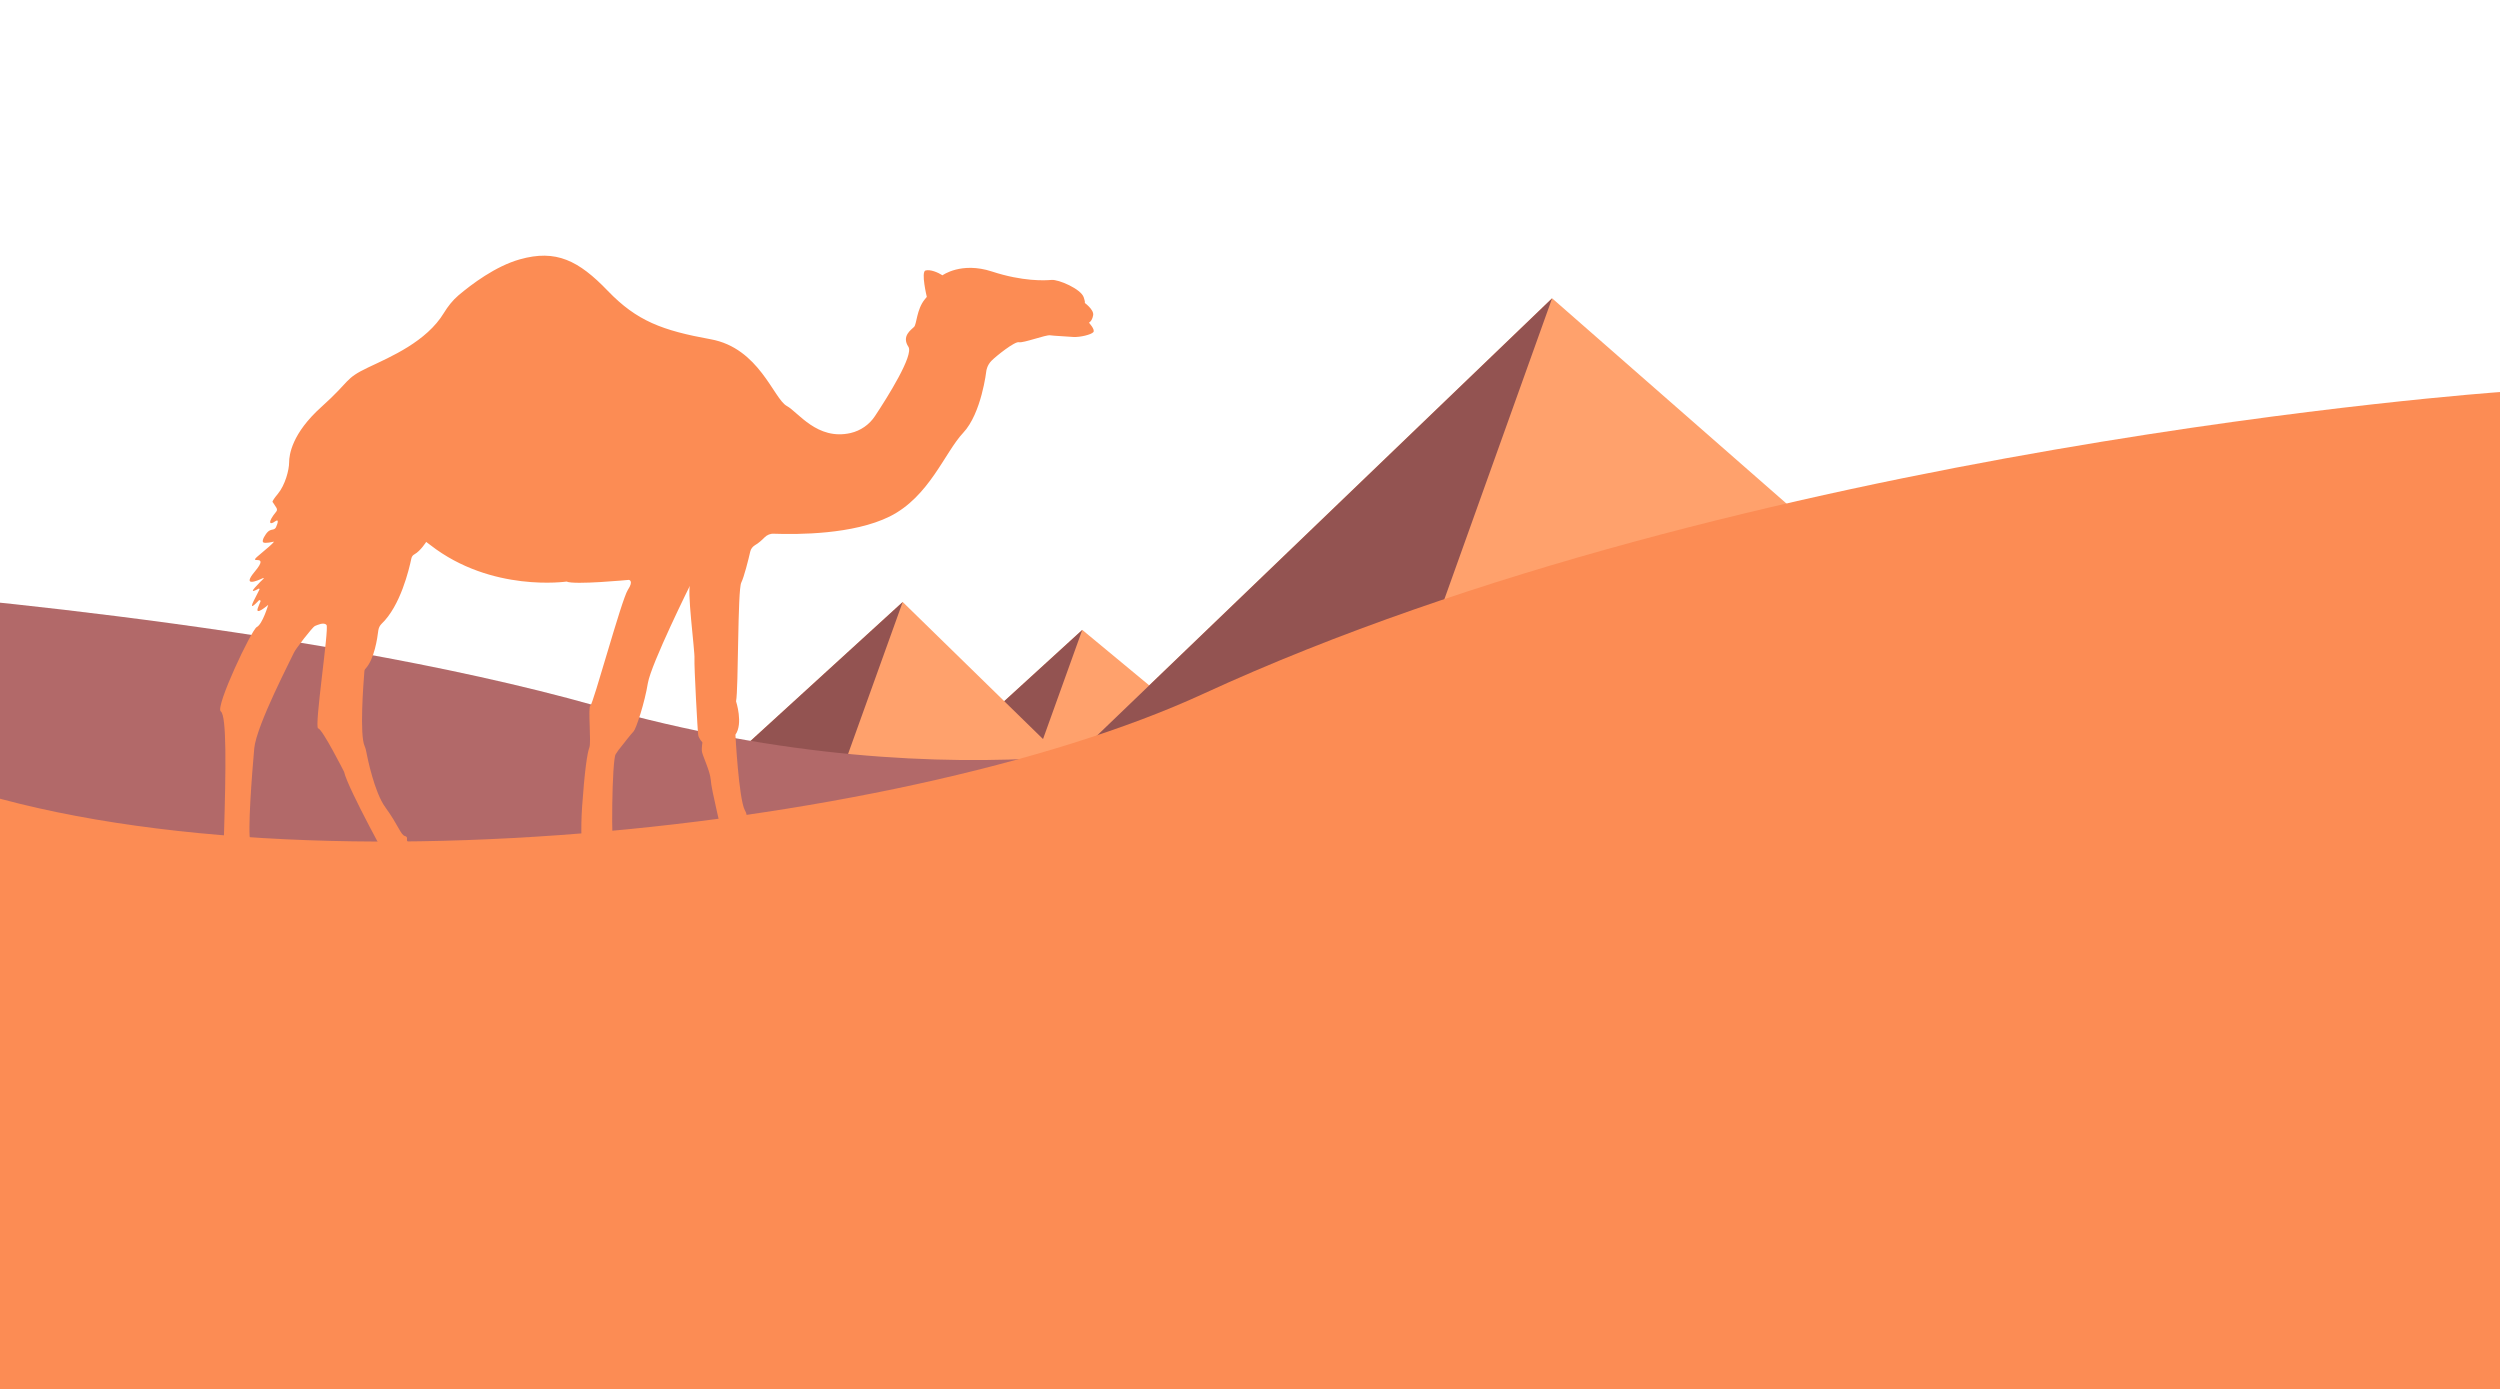 <svg width="1760" height="978" viewBox="0 0 1760 978" fill="none" xmlns="http://www.w3.org/2000/svg">
<g clip-path="url(#clip0)">
<path d="M851.079 517.328L761.928 443.453L659.403 537.068H879.385L851.079 517.328Z" fill="#FFA16C"/>
<path d="M670.541 526.893L761.921 443.453L728.267 537.068H659.397L670.541 526.893Z" fill="#935351"/>
<path d="M507.598 540.596L635.502 423.806L769.646 554.839H492L507.598 540.596Z" fill="#FFA16C"/>
<path d="M507.598 540.596L635.502 423.807L588.396 554.839H492L507.598 540.596Z" fill="#935351"/>
<path d="M1487.98 556.215L1092.68 210L732.339 556.215H1487.98Z" fill="#FFA16C"/>
<path d="M732.353 556.215L1092.69 210L968.726 556.215H732.353Z" fill="#935351"/>
<path d="M-98 415.168C-98 415.168 210.29 437.627 419.855 496.994C683.08 571.562 864.277 513.682 864.277 513.682L832.182 726.962L-98 665.732V568.18V415.168Z" fill="#B26969"/>
<path d="M1760 276C1760 276 1227 313.5 847 488.5C631.145 587.907 158.78 637.578 -69.082 538.564C-69.082 601.285 -69.082 632.353 -69.082 632.353V729.073V978.066H633.199H1760V538.564V276Z" fill="#FC8C54"/>
<path d="M188.835 425.808C188.835 425.808 179.127 434.226 181.628 427.728C182.363 425.956 182.804 424.627 183.393 423.446C183.687 422.707 182.804 422.117 182.216 422.707C179.274 425.808 175.45 429.5 178.539 423.15L182.657 415.028C182.804 414.585 182.363 414.142 182.069 414.437C179.862 415.619 175.891 417.686 179.421 413.699C182.216 410.598 184.275 408.53 185.599 407.349C185.746 407.201 185.599 406.906 185.305 406.906C181.039 408.973 170.007 413.551 179.421 402.328C190.894 388.594 173.096 398.488 182.216 390.957C195.454 380.029 192.512 381.358 192.512 381.358C192.512 381.358 186.629 382.835 185.305 381.801C183.981 380.62 186.923 375.894 188.688 374.27C189.571 373.384 191.041 372.941 192.071 372.793C193.101 372.645 194.13 371.907 194.425 370.873C195.454 368.51 196.631 364.966 193.689 367.034C189.718 369.987 188.1 367.92 194.425 360.24C195.16 359.502 195.16 358.321 194.572 357.435L192.071 353.595C192.071 353.595 190.453 353.89 195.601 347.688C200.75 341.486 203.544 330.853 203.544 325.537C203.544 320.22 205.457 305.157 226.344 286.403C247.231 267.648 242.23 266.762 259.293 258.64C274.885 251.256 300.332 240.476 312.541 220.244C315.336 215.666 318.719 211.383 322.69 207.987C331.957 200.16 348.726 187.46 365.936 182.587C391.53 175.351 407.416 183.473 427.862 204.738C448.308 226.003 466.254 232.649 500.379 238.851C534.505 245.054 544.655 280.791 553.921 285.812C561.864 290.095 575.25 310.178 598.785 304.862C605.845 303.238 612.023 298.955 615.995 292.9C625.115 279.167 643.354 249.927 639.53 244.167C634.529 236.636 641.442 232.206 643.501 230.138C645.414 228.218 645.267 217.881 651.003 210.793C652.474 209.021 652.474 209.021 652.474 209.021C652.474 209.021 648.208 191.3 651.592 190.414C654.975 189.527 660.27 191.743 663.506 193.81C663.506 193.81 676.745 184.063 698.367 191.152C719.99 198.24 735.582 197.502 740.289 197.059C745.143 196.616 761.029 203.409 762.941 209.316C764.854 215.223 762.941 212.713 762.941 212.713C762.941 212.713 770.443 217.881 769.561 222.016C768.825 226.151 766.619 227.185 766.619 227.185C766.619 227.185 771.179 232.058 769.708 233.83C768.237 235.602 760.294 237.522 755.587 237.227C750.733 236.784 742.201 236.488 739.259 236.045C736.317 235.602 720.284 241.657 717.342 240.919C714.401 240.18 701.309 250.665 698.073 253.914C694.837 257.163 694.396 261.002 694.396 261.002C694.396 261.002 691.013 290.981 678.068 304.714C665.124 318.448 654.239 349.756 626.291 363.637C600.55 376.337 561.717 376.337 544.655 375.746C542.301 375.599 539.948 376.632 538.33 378.257C536.564 380.029 534.064 382.392 531.416 383.869C529.798 384.902 528.621 386.379 528.18 388.299C526.856 394.206 523.767 406.315 521.855 410.155C519.207 415.323 519.943 485.174 518.178 493.739C518.178 493.739 523.326 509.393 517.736 517.22C517.736 517.22 520.09 562.261 524.356 570.383C524.944 571.417 525.385 572.303 525.532 573.484C527.003 579.834 531.857 598.737 533.917 598.737C535.093 598.737 535.829 599.327 536.27 600.066C537.006 601.395 538.182 602.429 539.653 602.872C544.213 604.348 553.774 608.04 557.158 614.833C559.805 620.002 559.805 620.002 559.805 620.002C559.805 620.002 534.211 622.955 522.296 621.036C518.031 620.445 515.824 622.365 511.853 603.167C508.175 585.15 500.674 555.763 500.379 549.118C499.938 542.472 494.054 531.249 494.054 528.295C494.054 525.342 494.496 522.684 494.496 522.684C494.496 522.684 491.848 519.73 491.554 517.515C491.112 515.3 488.612 468.634 488.906 463.761C489.347 458.888 483.022 412.222 486.258 411.189C486.258 411.189 458.458 467.158 456.104 480.891C453.898 494.625 447.867 512.937 446.102 514.857C444.19 516.777 438.747 523.865 437.57 525.342C434.923 528.443 436.099 527.262 433.452 530.953C430.804 534.645 430.069 597.703 432.275 600.656C432.716 601.247 433.01 601.69 433.158 602.281C434.04 605.087 435.952 607.597 438.747 608.779C446.249 612.175 457.575 618.082 453.751 621.774C448.308 627.09 449.338 625.318 449.338 625.318C448.161 626.352 447.279 627.09 445.513 627.09H435.364C435.364 627.09 406.681 626.647 405.651 624.137C404.769 621.922 405.504 612.027 408.593 608.188C409.917 606.416 410.505 604.201 410.211 601.985C409.476 596.078 408.74 584.56 409.77 568.315C411.535 542.915 413.447 529.92 414.918 526.228C416.389 522.536 413.741 497.431 415.653 496.693C417.566 495.954 437.57 422.117 441.983 415.323C446.396 408.678 442.719 408.235 442.719 408.235C442.719 408.235 404.033 411.927 398.885 409.416C398.885 409.416 346.078 417.243 302.98 383.721L300.038 381.506C300.038 381.506 296.066 387.856 291.801 390.219C290.624 390.809 289.888 391.843 289.594 393.172C287.976 400.851 281.945 426.547 268.56 439.247C267.383 440.428 266.648 441.905 266.353 443.677C265.618 449.584 263.559 463.909 257.381 470.702C256.792 471.293 256.498 472.031 256.498 472.917C255.91 480.596 252.968 517.663 256.792 525.49C257.087 526.228 257.381 526.966 257.528 527.705C258.705 533.759 263.559 557.83 271.355 568.463C280.327 580.72 282.092 587.809 285.034 588.547C286.505 588.842 286.652 589.876 286.505 590.762C286.358 591.944 286.947 593.125 288.123 593.568L294.301 595.931C294.301 595.931 306.51 595.931 308.422 604.496C308.422 604.496 315.924 609.369 312.541 610.846C309.158 612.323 277.974 613.8 276.797 612.323C275.62 610.846 244.878 555.172 242.23 543.358C242.23 543.358 226.932 513.085 223.99 512.789C221.049 512.346 231.786 442.348 229.874 439.985C227.962 437.77 223.549 439.985 221.637 440.724C220.166 441.314 207.663 457.263 206.781 459.774C205.751 462.432 180.451 510.574 178.98 526.966C177.509 543.358 174.126 586.332 176.332 592.682C177.362 595.488 178.097 598.589 178.539 600.952C178.833 602.133 179.421 603.167 180.451 603.758C186.629 607.597 183.687 607.745 187.07 609.812C194.278 614.39 196.043 611.732 197.514 613.947C198.985 616.162 205.31 617.934 206.045 621.922C206.781 626.057 211.34 625.761 200.455 626.943C198.543 627.09 200.455 626.943 194.13 627.533L193.248 627.681C193.248 627.681 161.034 628.567 162.505 627.386C165.3 625.171 156.18 637.132 157.651 588.547C159.122 539.962 159.563 503.929 155.445 500.828C151.326 497.726 177.068 443.382 180.745 441.462C184.864 439.395 188.835 425.808 188.835 425.808Z" fill="#FC8C54"/>
</g>
<defs>
<clipPath id="clip0">
<rect width="1760" height="978" fill="white"/>
</clipPath>
</defs>
</svg>
